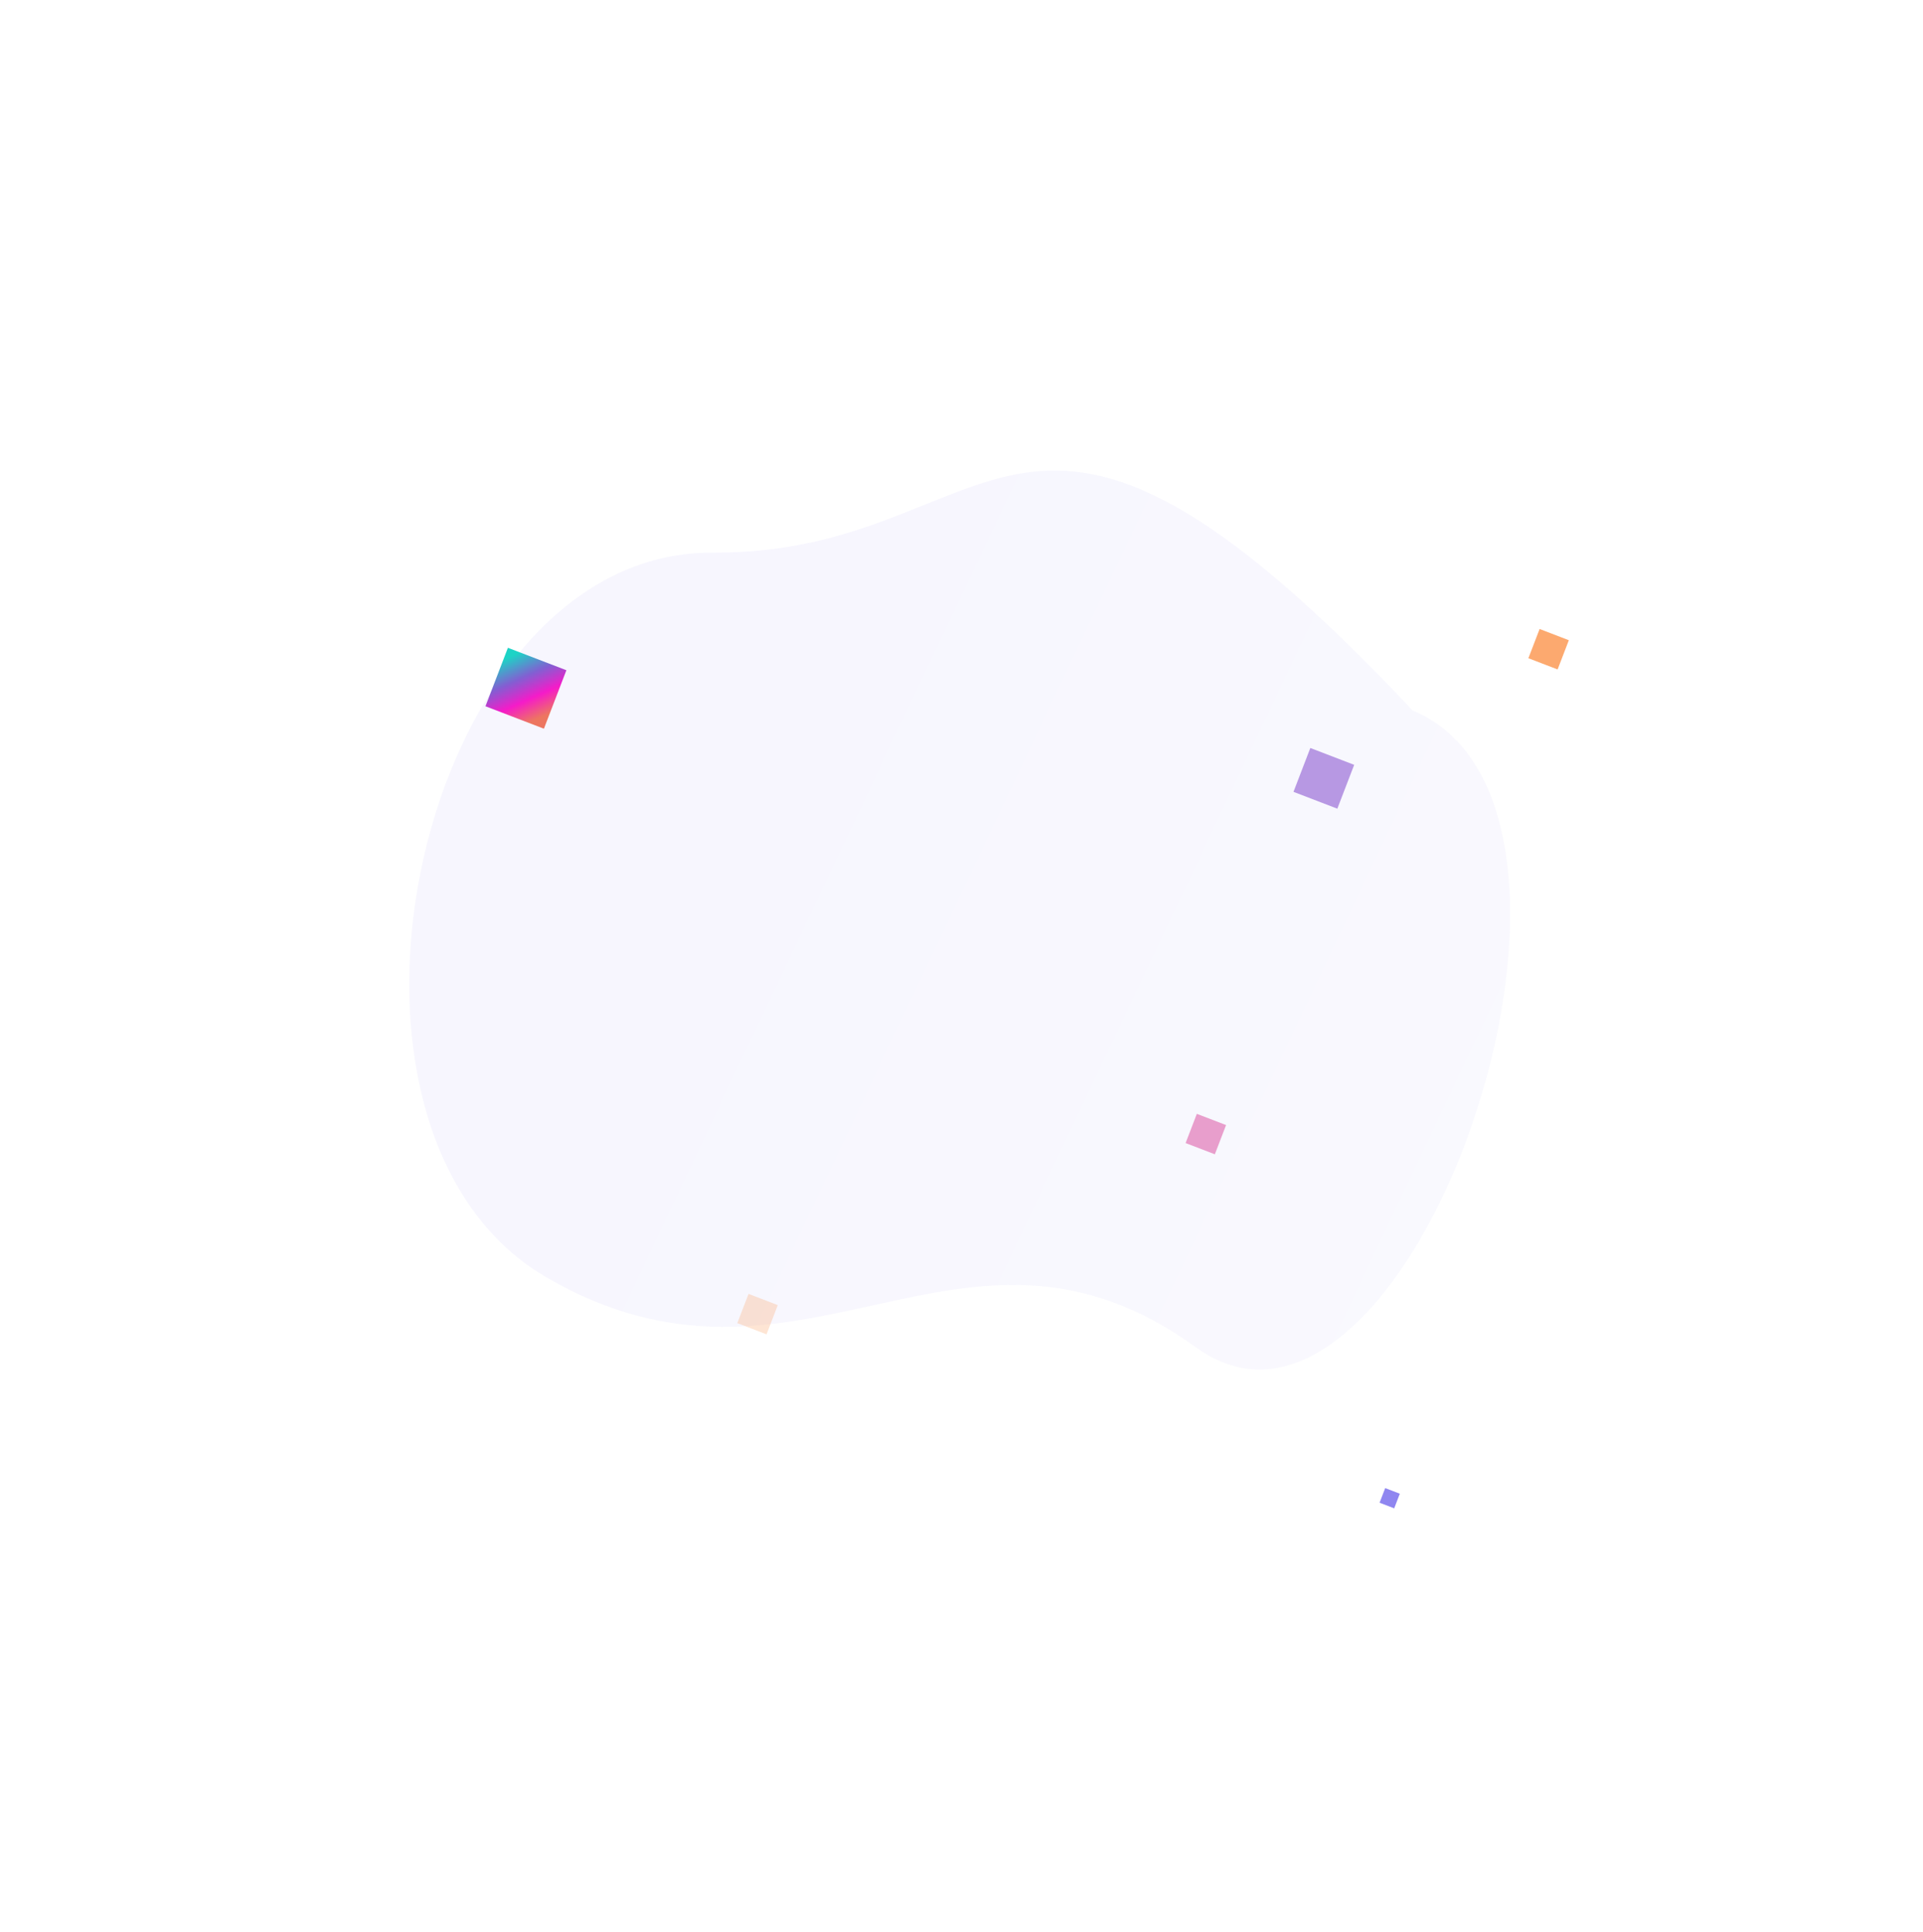 <svg width="614" height="617" viewBox="0 0 614 617" fill="none" xmlns="http://www.w3.org/2000/svg">
<path opacity="0.05" d="M451.049 226.872C526.399 258.304 449.681 479.417 381.805 430.222C306.888 375.924 255.634 455.267 174.374 407.838C93.113 360.409 133.438 175.927 227.539 176.473C321.641 177.018 323.597 91.373 451.049 226.872Z" fill="url(#paint0_linear_144_433)"/>
<rect opacity="0.6" x="432.381" y="244.235" width="15" height="15" transform="rotate(111.013 432.381 244.235)" fill="#8D58D1"/>
<rect x="180.842" y="214.028" width="20" height="20" transform="rotate(111.013 180.842 214.028)" fill="url(#paint1_linear_144_433)"/>
<rect x="500.921" y="204.442" width="10" height="10" transform="rotate(111.013 500.921 204.442)" fill="#FCA96F"/>
<rect opacity="0.3" x="248.34" y="416.764" width="10" height="10" transform="rotate(111.013 248.34 416.764)" fill="#FCA96F"/>
<rect opacity="0.6" x="391.476" y="359.267" width="10" height="10" transform="rotate(111.013 391.476 359.267)" fill="#DD63AA"/>
<rect x="446.952" y="476.989" width="5" height="5" transform="rotate(111.013 446.952 476.989)" fill="#8F86F0"/>
<defs>
<linearGradient id="paint0_linear_144_433" x1="273.732" y1="248.23" x2="486.346" y2="349.032" gradientUnits="userSpaceOnUse">
<stop stop-color="#6659E8"/>
<stop offset="1" stop-color="#8F86F0"/>
</linearGradient>
<linearGradient id="paint1_linear_144_433" x1="182.884" y1="231.998" x2="198.202" y2="216.684" gradientUnits="userSpaceOnUse">
<stop stop-color="#1DD3C6"/>
<stop offset="0.361" stop-color="#835ED2"/>
<stop offset="0.687" stop-color="#F51BC9"/>
<stop offset="1" stop-color="#ED7660"/>
</linearGradient>
</defs>
</svg>
